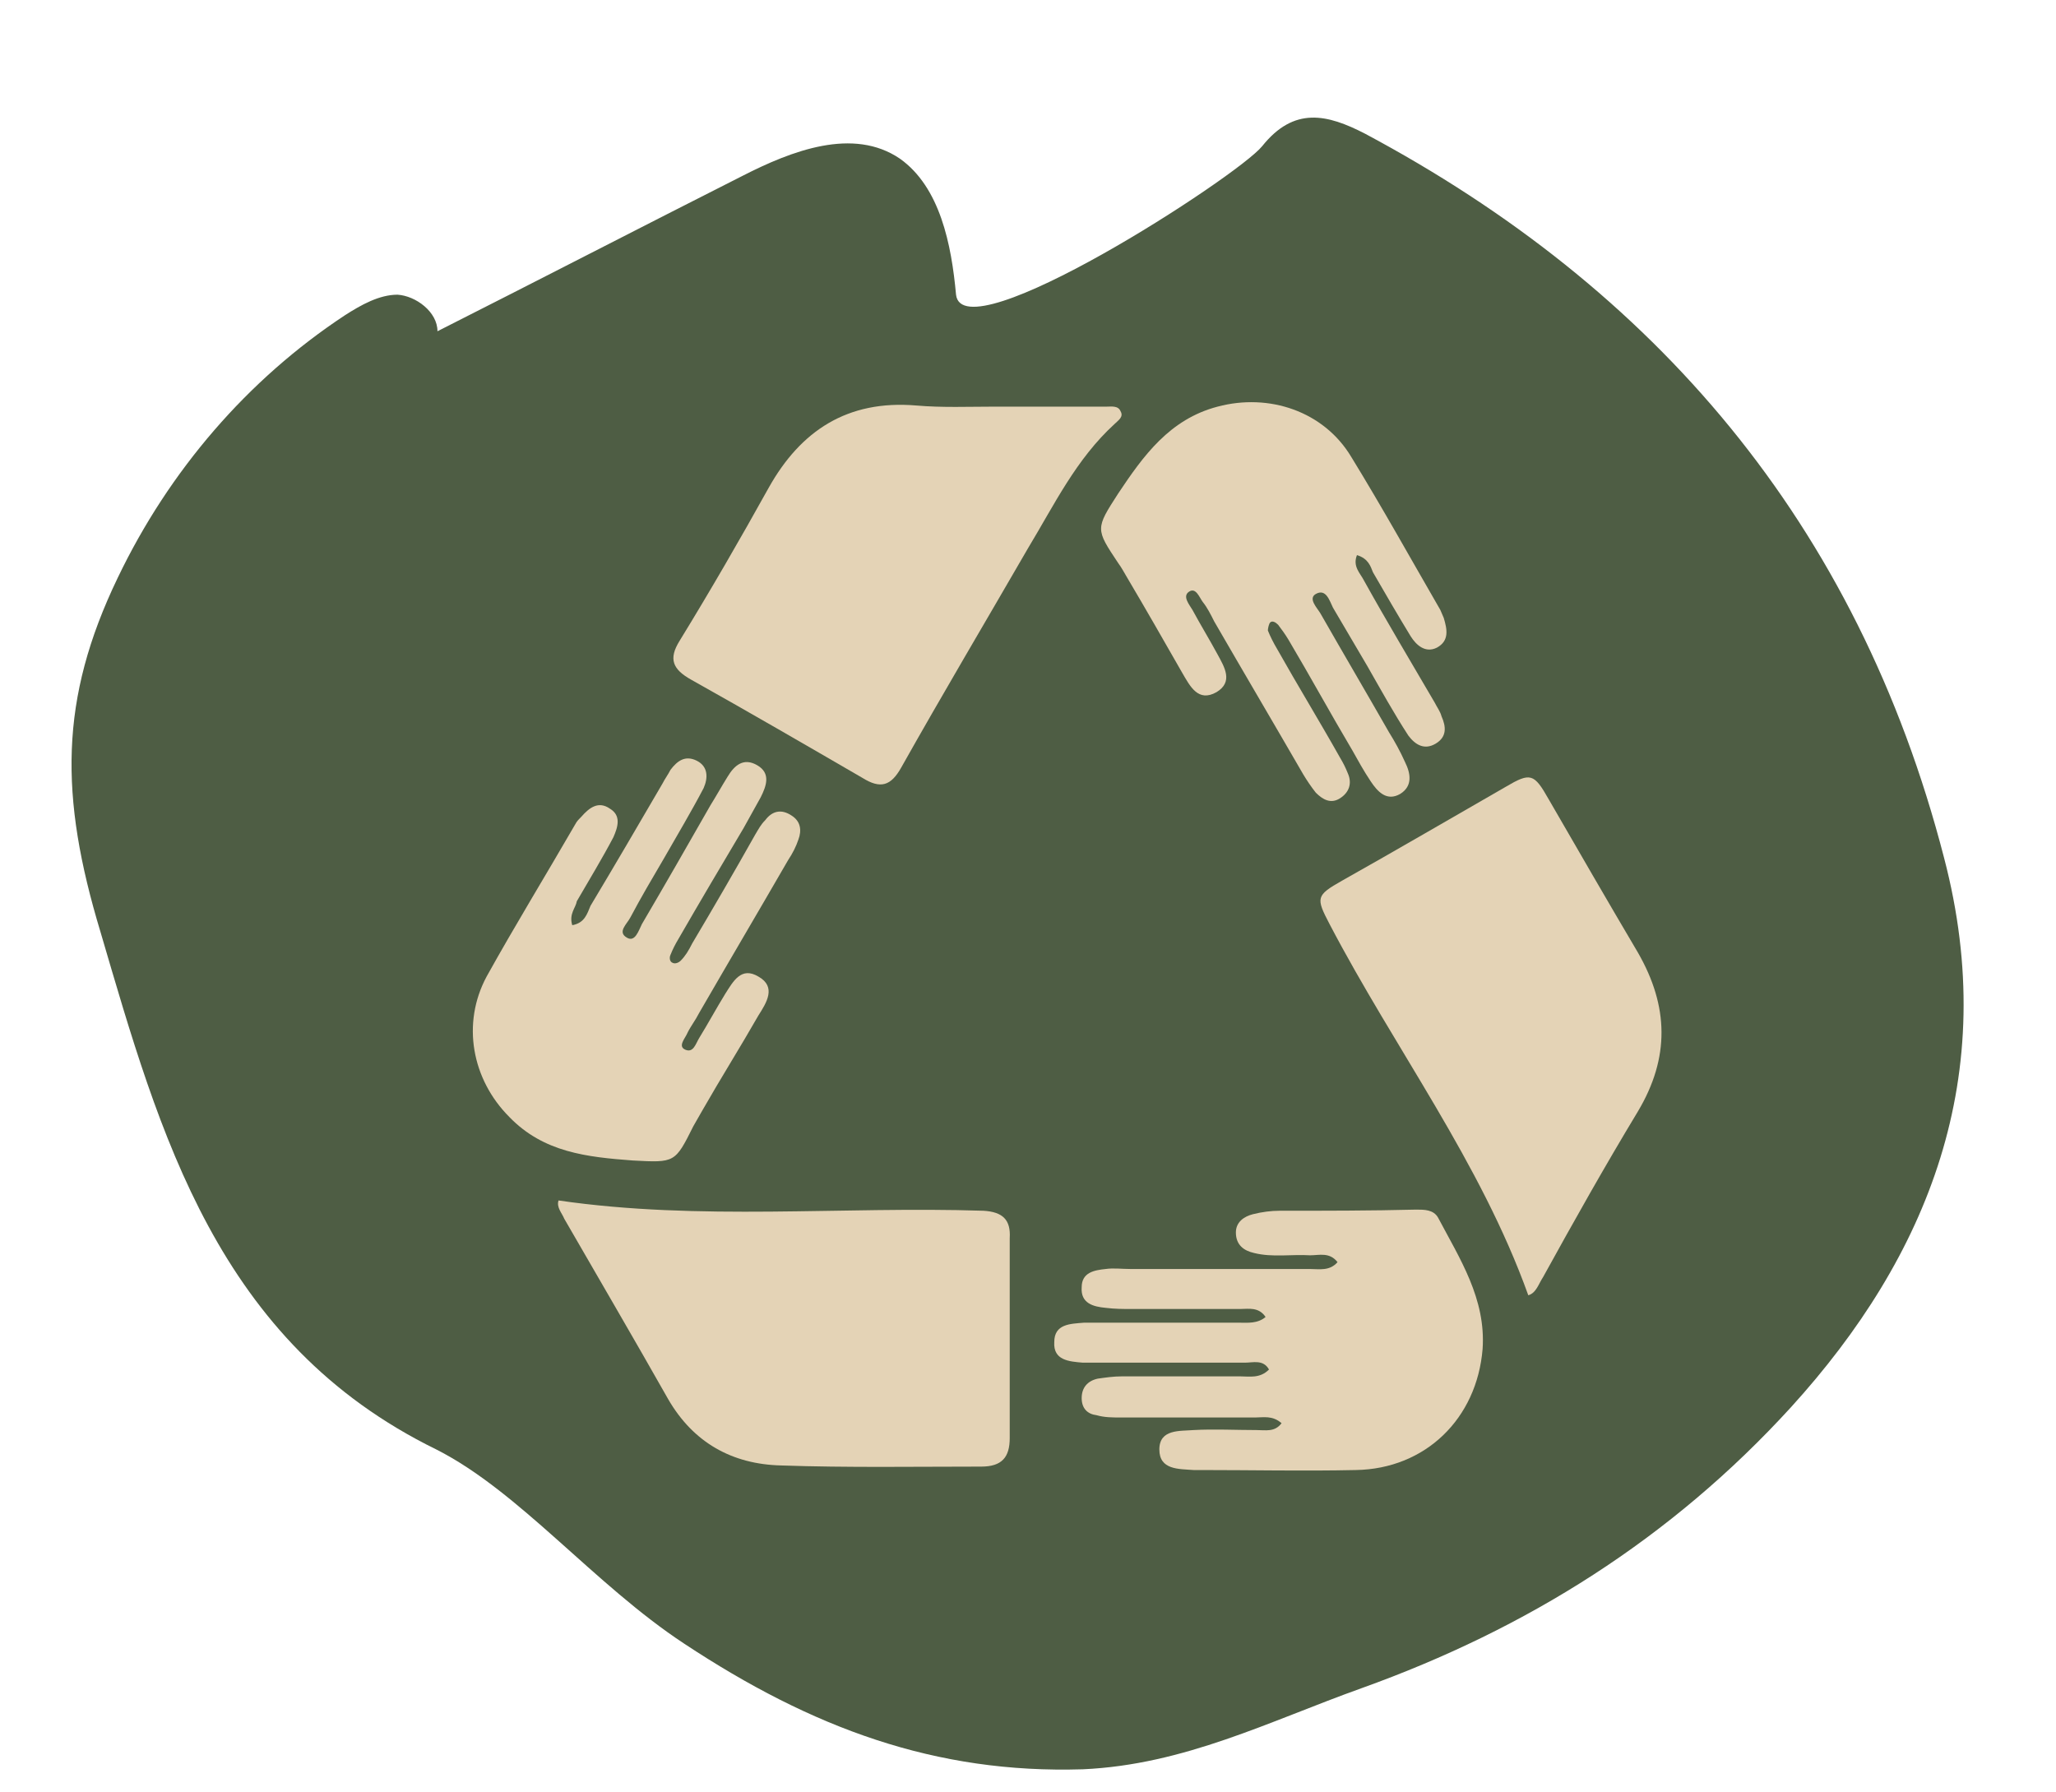 <?xml version="1.0" encoding="utf-8"?>
<!-- Generator: Adobe Illustrator 22.0.1, SVG Export Plug-In . SVG Version: 6.00 Build 0)  -->
<svg version="1.1" id="Layer_1" xmlns="http://www.w3.org/2000/svg" xmlns:xlink="http://www.w3.org/1999/xlink" x="0px" y="0px"
	 viewBox="0 0 180 156.9" style="enable-background:new 0 0 180 156.9;" xml:space="preserve">
<style type="text/css">
	.st0{fill:#4E5D44;}
	.st1{fill:#E4D3B6;}
</style>
<path class="st0" d="M156.8,123.2c-10.5,11.5-23.1,19.4-37.6,24.6c-8.1,2.9-15.5,6.7-24.4,7.1c-12.9,0.4-23.7-3.6-34.9-11
	c-7.9-5.2-14.4-13.3-21.7-17c-19.2-9.4-24.2-27.6-29.4-45.3c-3.6-11.9-3.6-20.4,1.5-31c4.5-9.4,11.4-17.4,19.9-23
	c1.4-0.9,3-1.8,4.6-1.8c1.6,0.1,3.5,1.5,3.5,3.2c8.9-4.5,17.8-9.1,26.7-13.6c4.3-2.2,9.7-4.3,13.8-1.5c3.5,2.5,4.5,7.5,4.9,11.9
	c0.6,5.2,24.6-10.3,26.8-13c2.8-3.5,5.7-2.8,9-1.1c25.3,13.5,43.1,34,50.7,63.4C175.2,94.2,168.8,110,156.8,123.2z"/>
<g>
	<path class="st1" d="M48.9,105.1c12.4,1.8,24.8,0.5,37.2,0.9c1.7,0.1,2.4,0.8,2.3,2.4c0,5.8,0,11.7,0,17.5c0,1.7-0.7,2.5-2.5,2.5
		c-5.8,0-11.7,0.1-17.5-0.1c-4.3-0.1-7.7-2-9.9-5.8c-3-5.3-6.1-10.6-9.1-15.8C49.2,106.2,48.7,105.7,48.9,105.1z"/>
	<path class="st1" d="M87.1,35.6c3.3,0,6.6,0,9.8,0c0.4,0,1-0.1,1.2,0.4c0.3,0.5-0.2,0.8-0.5,1.1c-3.4,3.1-5.3,7.1-7.6,10.9
		c-3.7,6.4-7.5,12.8-11.1,19.2c-0.9,1.6-1.8,1.9-3.4,0.9c-5-2.9-10-5.8-15-8.6c-1.6-0.9-2-1.8-1-3.4c2.7-4.4,5.3-8.9,7.8-13.4
		c2.8-5,6.9-7.7,12.9-7.2C82.5,35.7,84.8,35.6,87.1,35.6C87.1,35.6,87.1,35.6,87.1,35.6z"/>
	<path class="st1" d="M133.8,113.4c-4.2-11.7-11.7-21.6-17.4-32.5c-1.2-2.3-1.2-2.5,1.1-3.8c4.8-2.7,9.6-5.5,14.3-8.2
		c2.2-1.3,2.5-1.2,3.8,1.1c2.6,4.5,5.2,9,7.8,13.4c2.7,4.7,2.8,9.2,0,13.9c-2.9,4.8-5.6,9.6-8.3,14.5
		C134.7,112.4,134.5,113.2,133.8,113.4z"/>
	<path class="st1" d="M112.2,124.6c-0.8-0.7-1.6-0.5-2.3-0.5c-3.9,0-7.9,0-11.8,0c-0.7,0-1.4,0-2.1-0.2c-0.8-0.1-1.3-0.6-1.3-1.5
		c0-0.9,0.5-1.5,1.4-1.7c0.7-0.1,1.4-0.2,2.1-0.2c3.5,0,6.9,0,10.4,0c0.8,0,1.7,0.2,2.5-0.6c-0.5-0.9-1.4-0.6-2.1-0.6
		c-4.1,0-8.1,0-12.2,0c-0.7,0-1.3,0-2,0c-1.2-0.1-2.6-0.2-2.5-1.8c0-1.6,1.4-1.6,2.6-1.7c0.7,0,1.3,0,2,0c3.9,0,7.7,0,11.6,0
		c0.7,0,1.6,0.1,2.3-0.5c-0.6-0.9-1.5-0.7-2.2-0.7c-3.2,0-6.4,0-9.6,0c-0.7,0-1.4,0-2.2-0.1c-1.1-0.1-2.2-0.4-2.1-1.8
		c0-1.3,1.1-1.5,2.1-1.6c0.7-0.1,1.4,0,2.2,0c5.2,0,10.5,0,15.7,0c0.8,0,1.7,0.2,2.4-0.6c-0.7-0.9-1.6-0.6-2.4-0.6
		c-1.6-0.1-3.3,0.2-4.9-0.2c-0.9-0.2-1.6-0.7-1.6-1.8c0-0.9,0.7-1.4,1.5-1.6c0.8-0.2,1.6-0.3,2.3-0.3c4,0,8,0,12-0.1
		c0.7,0,1.5,0,1.9,0.7c1.9,3.6,4.2,7.1,3.9,11.5c-0.5,6.1-5,10.5-11.1,10.6c-4.5,0.1-9,0-13.6,0c-0.2,0-0.4,0-0.6,0
		c-1.3-0.1-3,0-3-1.8c0-1.8,1.8-1.6,3-1.7c1.8-0.1,3.7,0,5.5,0C110.8,125.2,111.6,125.4,112.2,124.6z"/>
	<path class="st1" d="M118.8,48.6c-0.4,1,0.3,1.6,0.6,2.2c2,3.6,4.1,7.1,6.2,10.7c0.2,0.4,0.5,0.8,0.6,1.2c0.4,0.9,0.5,1.8-0.5,2.4
		c-1,0.6-1.8,0.1-2.4-0.7c-1.3-2-2.4-4-3.6-6.1c-1-1.7-2-3.4-3-5.1c-0.3-0.6-0.6-1.7-1.5-1.2c-0.7,0.4,0.1,1.2,0.4,1.7
		c2,3.5,4,6.9,6,10.4c0.5,0.8,1,1.7,1.4,2.6c0.5,1,0.7,2.1-0.4,2.8c-1.2,0.7-2-0.2-2.6-1.1c-0.6-0.9-1.1-1.8-1.6-2.7
		c-1.9-3.2-3.7-6.5-5.6-9.7c-0.3-0.5-0.6-0.9-0.9-1.3c-0.2-0.2-0.5-0.4-0.7-0.2c-0.1,0.1-0.2,0.5-0.2,0.7c0.2,0.5,0.5,1.1,0.8,1.6
		c1.8,3.2,3.7,6.3,5.5,9.5c0.3,0.5,0.5,0.9,0.7,1.4c0.4,0.9,0.1,1.7-0.7,2.2c-0.8,0.5-1.5,0.1-2.1-0.5c-0.4-0.5-0.8-1.1-1.1-1.6
		c-2.6-4.5-5.2-8.9-7.8-13.4c-0.3-0.6-0.6-1.2-1-1.7c-0.3-0.4-0.6-1.3-1.2-0.9c-0.6,0.4,0,1.1,0.3,1.6c0.7,1.3,1.5,2.6,2.2,3.9
		c0.6,1.1,1.4,2.4-0.1,3.3c-1.6,0.9-2.3-0.5-3-1.7c-1.6-2.8-3.2-5.6-4.8-8.3c-0.3-0.5-0.5-0.9-0.8-1.3c-2-3-2-3,0-6.1
		c2.2-3.3,4.5-6.5,8.7-7.6c4.5-1.2,9.3,0.4,11.7,4.4c2.7,4.4,5.2,8.9,7.8,13.4c0.1,0.2,0.2,0.5,0.3,0.7c0.3,1,0.5,2-0.6,2.6
		c-1,0.5-1.8-0.2-2.3-1c-1.1-1.8-2.2-3.7-3.3-5.6C120,49.6,119.8,48.9,118.8,48.6z"/>
	<path class="st1" d="M50.1,81c1.1-0.2,1.3-1,1.6-1.7c2.1-3.5,4.2-7.1,6.3-10.7c0.2-0.4,0.5-0.8,0.7-1.2c0.6-0.8,1.3-1.3,2.3-0.8
		c1,0.5,1,1.5,0.6,2.4c-1.1,2.1-2.3,4.1-3.5,6.2c-1,1.7-2,3.4-2.9,5.1c-0.3,0.6-1.2,1.3-0.3,1.8c0.7,0.4,1-0.6,1.3-1.2
		c2-3.4,4-6.9,6-10.4c0.5-0.8,1-1.7,1.5-2.5c0.6-1,1.4-1.7,2.6-1c1.2,0.7,0.8,1.8,0.3,2.8c-0.5,0.9-1,1.8-1.5,2.7
		c-1.9,3.2-3.8,6.4-5.7,9.7c-0.3,0.5-0.5,0.9-0.7,1.4c-0.1,0.2-0.1,0.6,0.2,0.7c0.2,0.1,0.5,0,0.7-0.2c0.4-0.4,0.7-0.9,1-1.5
		c1.9-3.2,3.7-6.3,5.5-9.5c0.3-0.5,0.5-0.9,0.9-1.3c0.6-0.8,1.4-1,2.3-0.4c0.8,0.5,0.9,1.3,0.6,2.1c-0.2,0.6-0.5,1.2-0.9,1.8
		c-2.6,4.5-5.2,8.9-7.8,13.4c-0.3,0.6-0.7,1.1-1,1.7c-0.2,0.5-0.9,1.2-0.2,1.5c0.7,0.3,0.9-0.5,1.2-1c0.8-1.3,1.5-2.6,2.3-3.9
		c0.7-1.1,1.4-2.4,2.9-1.5c1.6,0.9,0.7,2.3,0,3.4c-1.6,2.8-3.3,5.5-4.9,8.3c-0.3,0.5-0.5,0.9-0.8,1.4c-1.6,3.2-1.6,3.2-5.3,3
		c-4-0.3-7.8-0.7-10.8-3.8c-3.3-3.3-4.2-8.2-2-12.3c2.5-4.5,5.2-8.9,7.8-13.4c0.1-0.2,0.3-0.4,0.5-0.6c0.7-0.8,1.5-1.4,2.5-0.7
		c1,0.6,0.7,1.6,0.3,2.5c-1,1.9-2.1,3.7-3.2,5.6C50.4,79.5,49.8,80,50.1,81z"/>
</g>
</svg>

